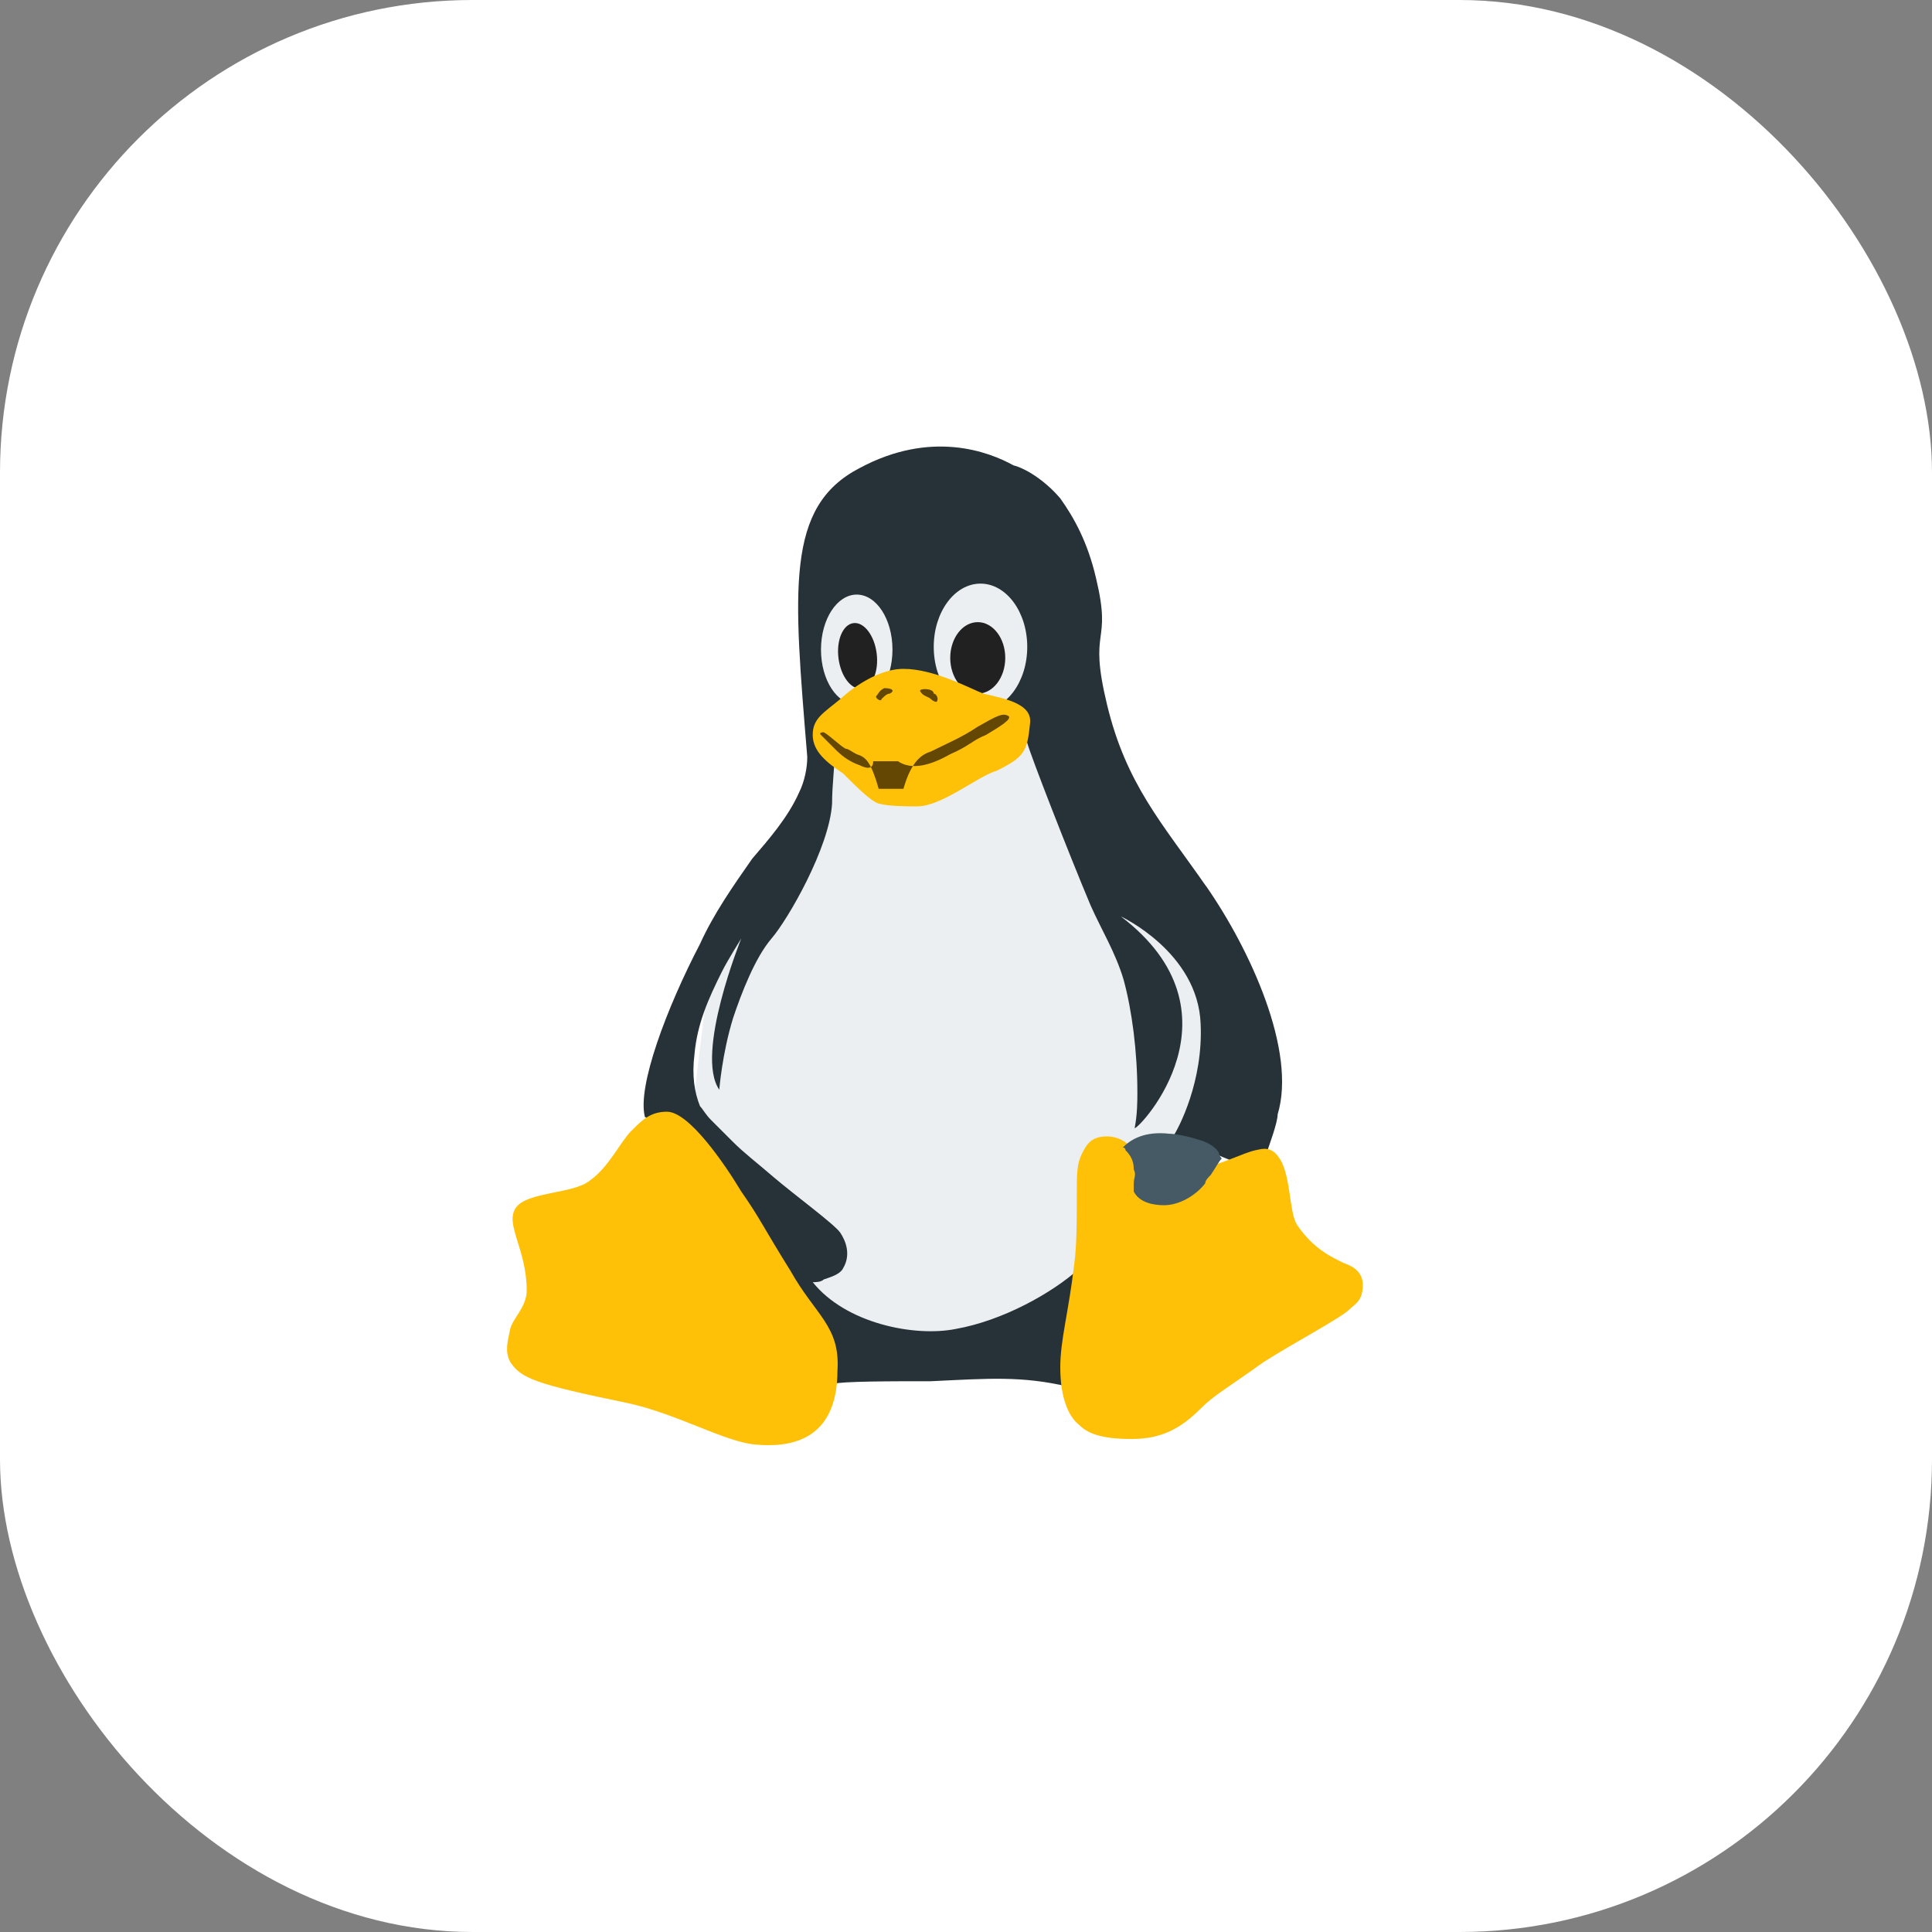 <?xml version="1.0" encoding="UTF-8"?>
<svg id="Calque_1" data-name="Calque 1" xmlns="http://www.w3.org/2000/svg" viewBox="0 0 500 500">
  <rect x="0" y="0" width="500" height="500" fill="#808080" stroke="none"/>
  <defs>
    <style>
      .cls-1 {
        fill: #fff;
      }

      .cls-2 {
        fill: #634703;
      }

      .cls-3 {
        fill: #eceff1;
      }

      .cls-4 {
        fill: #455a64;
      }

      .cls-5 {
        fill: #212121;
      }

      .cls-6 {
        fill: #ffc107;
      }

      .cls-7 {
        fill: #263238;
      }
    </style>
  </defs>
  <rect class="cls-1" width="500" height="500" rx="122.3" ry="122.3"/>
  <g>
    <polygon class="cls-3" points="211.04 187.04 211.76 203.41 200.37 224.77 182.57 259.64 179.01 288.83 191.83 330.11 221.01 346.48 265.14 346.48 306.42 315.16 324.93 266.05 282.22 214.09 270.12 184.9 211.04 187.04"/>
    <path class="cls-7" d="M312.12,229.34c-11.39-16.37-20.64-26.34-25.62-46.98s1.42-14.95-2.85-32.74c-2.14-9.25-5.69-15.66-9.25-20.64-4.27-4.98-9.25-7.83-12.1-8.54-6.41-3.56-21.35-9.25-39.86,.71-19.22,9.97-17.08,31.32-13.52,74.74,0,2.85-.71,6.41-2.14,9.25-2.85,6.41-7.83,12.1-12.1,17.08-4.98,7.12-9.97,14.24-13.52,22.07-8.54,16.37-16.37,37.01-14.24,44.84,3.56-.71,48.4,67.62,48.4,69.04,2.85-.71,14.95-.71,25.62-.71,14.95-.71,23.49-1.42,35.59,1.42,0-2.14-.71-4.27-.71-6.41,0-4.27,.71-7.83,1.42-12.81,.71-3.56,1.42-7.12,2.14-11.39-7.12,6.41-19.93,13.52-32.03,15.66-10.68,2.14-28.47-1.42-37.01-12.1,.71,0,2.14,0,2.85-.71,2.14-.71,4.27-1.42,4.98-2.85,2.14-3.56,.71-7.12-.71-9.25s-12.1-9.97-17.08-14.24c-4.98-4.27-7.83-6.41-10.68-9.25,0,0-4.27-4.27-5.69-5.69-1.42-1.42-2.14-2.85-2.85-3.56-1.42-3.56-2.14-7.83-1.42-13.52,.71-7.83,3.56-14.24,7.12-21.35,1.42-2.85,4.98-8.54,4.98-8.54,0,0-12.1,29.9-5.69,39.15,0,0,.71-9.25,3.56-18.51,2.14-6.41,5.69-15.66,9.97-20.64s14.95-23.49,15.66-34.88c0-4.98,.71-9.97,.71-13.52-2.85-2.85,46.98-9.97,49.83-2.14,.71,2.85,10.68,28.47,16.37,42,2.85,6.41,6.41,12.1,8.54,19.22,2.14,7.83,3.56,18.51,3.56,29.18,0,2.14,0,5.69-.71,9.25,1.42,0,29.18-29.9-3.56-54.81,0,0,19.93,9.25,20.64,27.76,.71,14.95-5.69,27.05-7.12,29.18,.71,0,14.95,6.41,15.66,6.41,2.85,0,8.54-2.14,8.54-2.14,.71-2.14,2.85-7.83,2.85-9.97,4.98-16.37-7.12-42.71-18.51-59.08Z"/>
    <g>
      <ellipse class="cls-3" cx="221.72" cy="168.12" rx="9.25" ry="14.24"/>
      <ellipse class="cls-3" cx="253.75" cy="167.41" rx="12.1" ry="16.37"/>
    </g>
    <g>
      <ellipse class="cls-5" cx="221.95" cy="169.72" rx="4.98" ry="8.54" transform="translate(-19.53 29.17) rotate(-7.2)"/>
      <ellipse class="cls-5" cx="253.04" cy="170.26" rx="7.12" ry="9.25"/>
    </g>
    <g>
      <path class="cls-6" d="M347.71,326.85c-2.85-1.42-7.83-3.56-12.1-9.97-2.14-3.56-1.42-13.52-4.98-17.79-2.14-2.85-4.98-1.42-5.69-1.42-6.41,1.42-21.35,11.39-31.32,0-1.42-1.42-3.56-3.56-7.12-3.56s-4.98,1.42-6.41,4.27-1.42,4.98-1.42,12.1c0,5.69,0,12.1-.71,17.08-1.42,12.1-3.56,19.22-3.56,26.34,0,7.83,2.14,12.81,4.98,14.95,2.14,2.14,5.69,3.56,13.52,3.56s12.81-2.85,17.79-7.83c3.56-3.56,6.41-4.98,16.37-12.1,7.83-4.98,19.93-11.39,22.07-13.52,1.42-1.42,3.56-2.14,3.56-6.41,0-3.56-2.85-4.98-4.98-5.69Z"/>
      <path class="cls-6" d="M204.64,328.99c-7.12-11.39-7.83-13.52-12.81-20.64-4.27-7.12-13.52-20.64-19.22-20.64-4.27,0-6.41,2.14-9.25,4.98-2.85,2.85-5.69,9.25-10.68,12.81-4.27,3.56-16.37,2.85-19.22,7.12s2.85,10.68,2.85,21.35c0,4.27-3.56,7.12-4.27,9.97-.71,3.56-1.42,5.69,0,8.54,2.85,4.27,6.41,5.69,30.61,10.68,12.81,2.85,24.91,9.97,32.74,10.68s21.35,0,21.35-19.22c.71-11.39-5.69-14.24-12.1-25.62Z"/>
      <path class="cls-6" d="M218.16,200.15c-4.27-2.85-7.83-5.69-7.83-9.97s2.85-5.69,7.12-9.25c.71-.71,8.54-7.83,16.37-7.83s17.08,4.98,20.64,6.41c6.41,1.42,12.81,2.85,12.1,7.83-.71,7.12-1.42,8.54-8.54,12.1-4.98,1.42-14.24,9.25-20.64,9.25-2.85,0-7.12,0-9.97-.71-2.14-.71-5.69-4.27-9.25-7.83Z"/>
    </g>
    <g>
      <path class="cls-2" d="M216.74,194.46c1.42,1.42,3.56,2.85,5.69,3.56,1.42,.71,3.56,1.42,3.56-1.01h6.41c3.56,2.44,8.54,1.01,13.52-1.83,4.98-2.14,5.69-3.56,9.25-4.98,3.56-2.14,7.12-4.27,5.69-4.98s-2.85,0-7.83,2.85c-4.27,2.85-7.83,4.27-12.1,6.41-2.14,.71-4.98,2.14-7.12,9.66h-6.41c-2.14-7.53-3.56-8.24-5.69-8.95-1.42-.71-2.14-1.42-2.85-1.42-1.42-.71-4.27-3.56-5.69-4.27,0,0-1.42,0-.71,.71,2.14,2.14,2.85,2.85,4.27,4.27Z"/>
      <path class="cls-2" d="M238.09,178.8c.71,1.42,2.14,1.42,2.85,2.14,.71,.71,1.42,.71,1.42,.71,.71-.71,0-2.14-.71-2.14,0-1.42-3.56-1.42-3.56-.71Z"/>
      <path class="cls-2" d="M226.7,180.22c0,.71,1.42,1.42,1.42,.71,.71-.71,1.42-1.42,2.14-1.42,1.42-.71,.71-1.42-1.42-1.42-1.42,.71-1.42,1.42-2.14,2.14Z"/>
    </g>
    <path class="cls-4" d="M293.41,306.21v2.14c1.42,2.85,4.98,3.56,7.83,3.56,4.27,0,8.54-2.85,10.68-5.69,0-.71,.71-1.42,1.42-2.14,1.42-2.14,2.14-3.56,2.85-4.27,0,0-.71-.71-.71-1.42-.71-1.42-2.85-2.85-5.69-3.56-2.14-.71-5.69-1.42-7.12-1.42-6.41-.71-9.97,1.42-12.1,3.56,0,0,.71,0,.71,.71,1.42,1.42,2.14,2.85,2.14,4.98,.71,1.42,0,2.14,0,3.56Z"/>
  </g>
</svg>